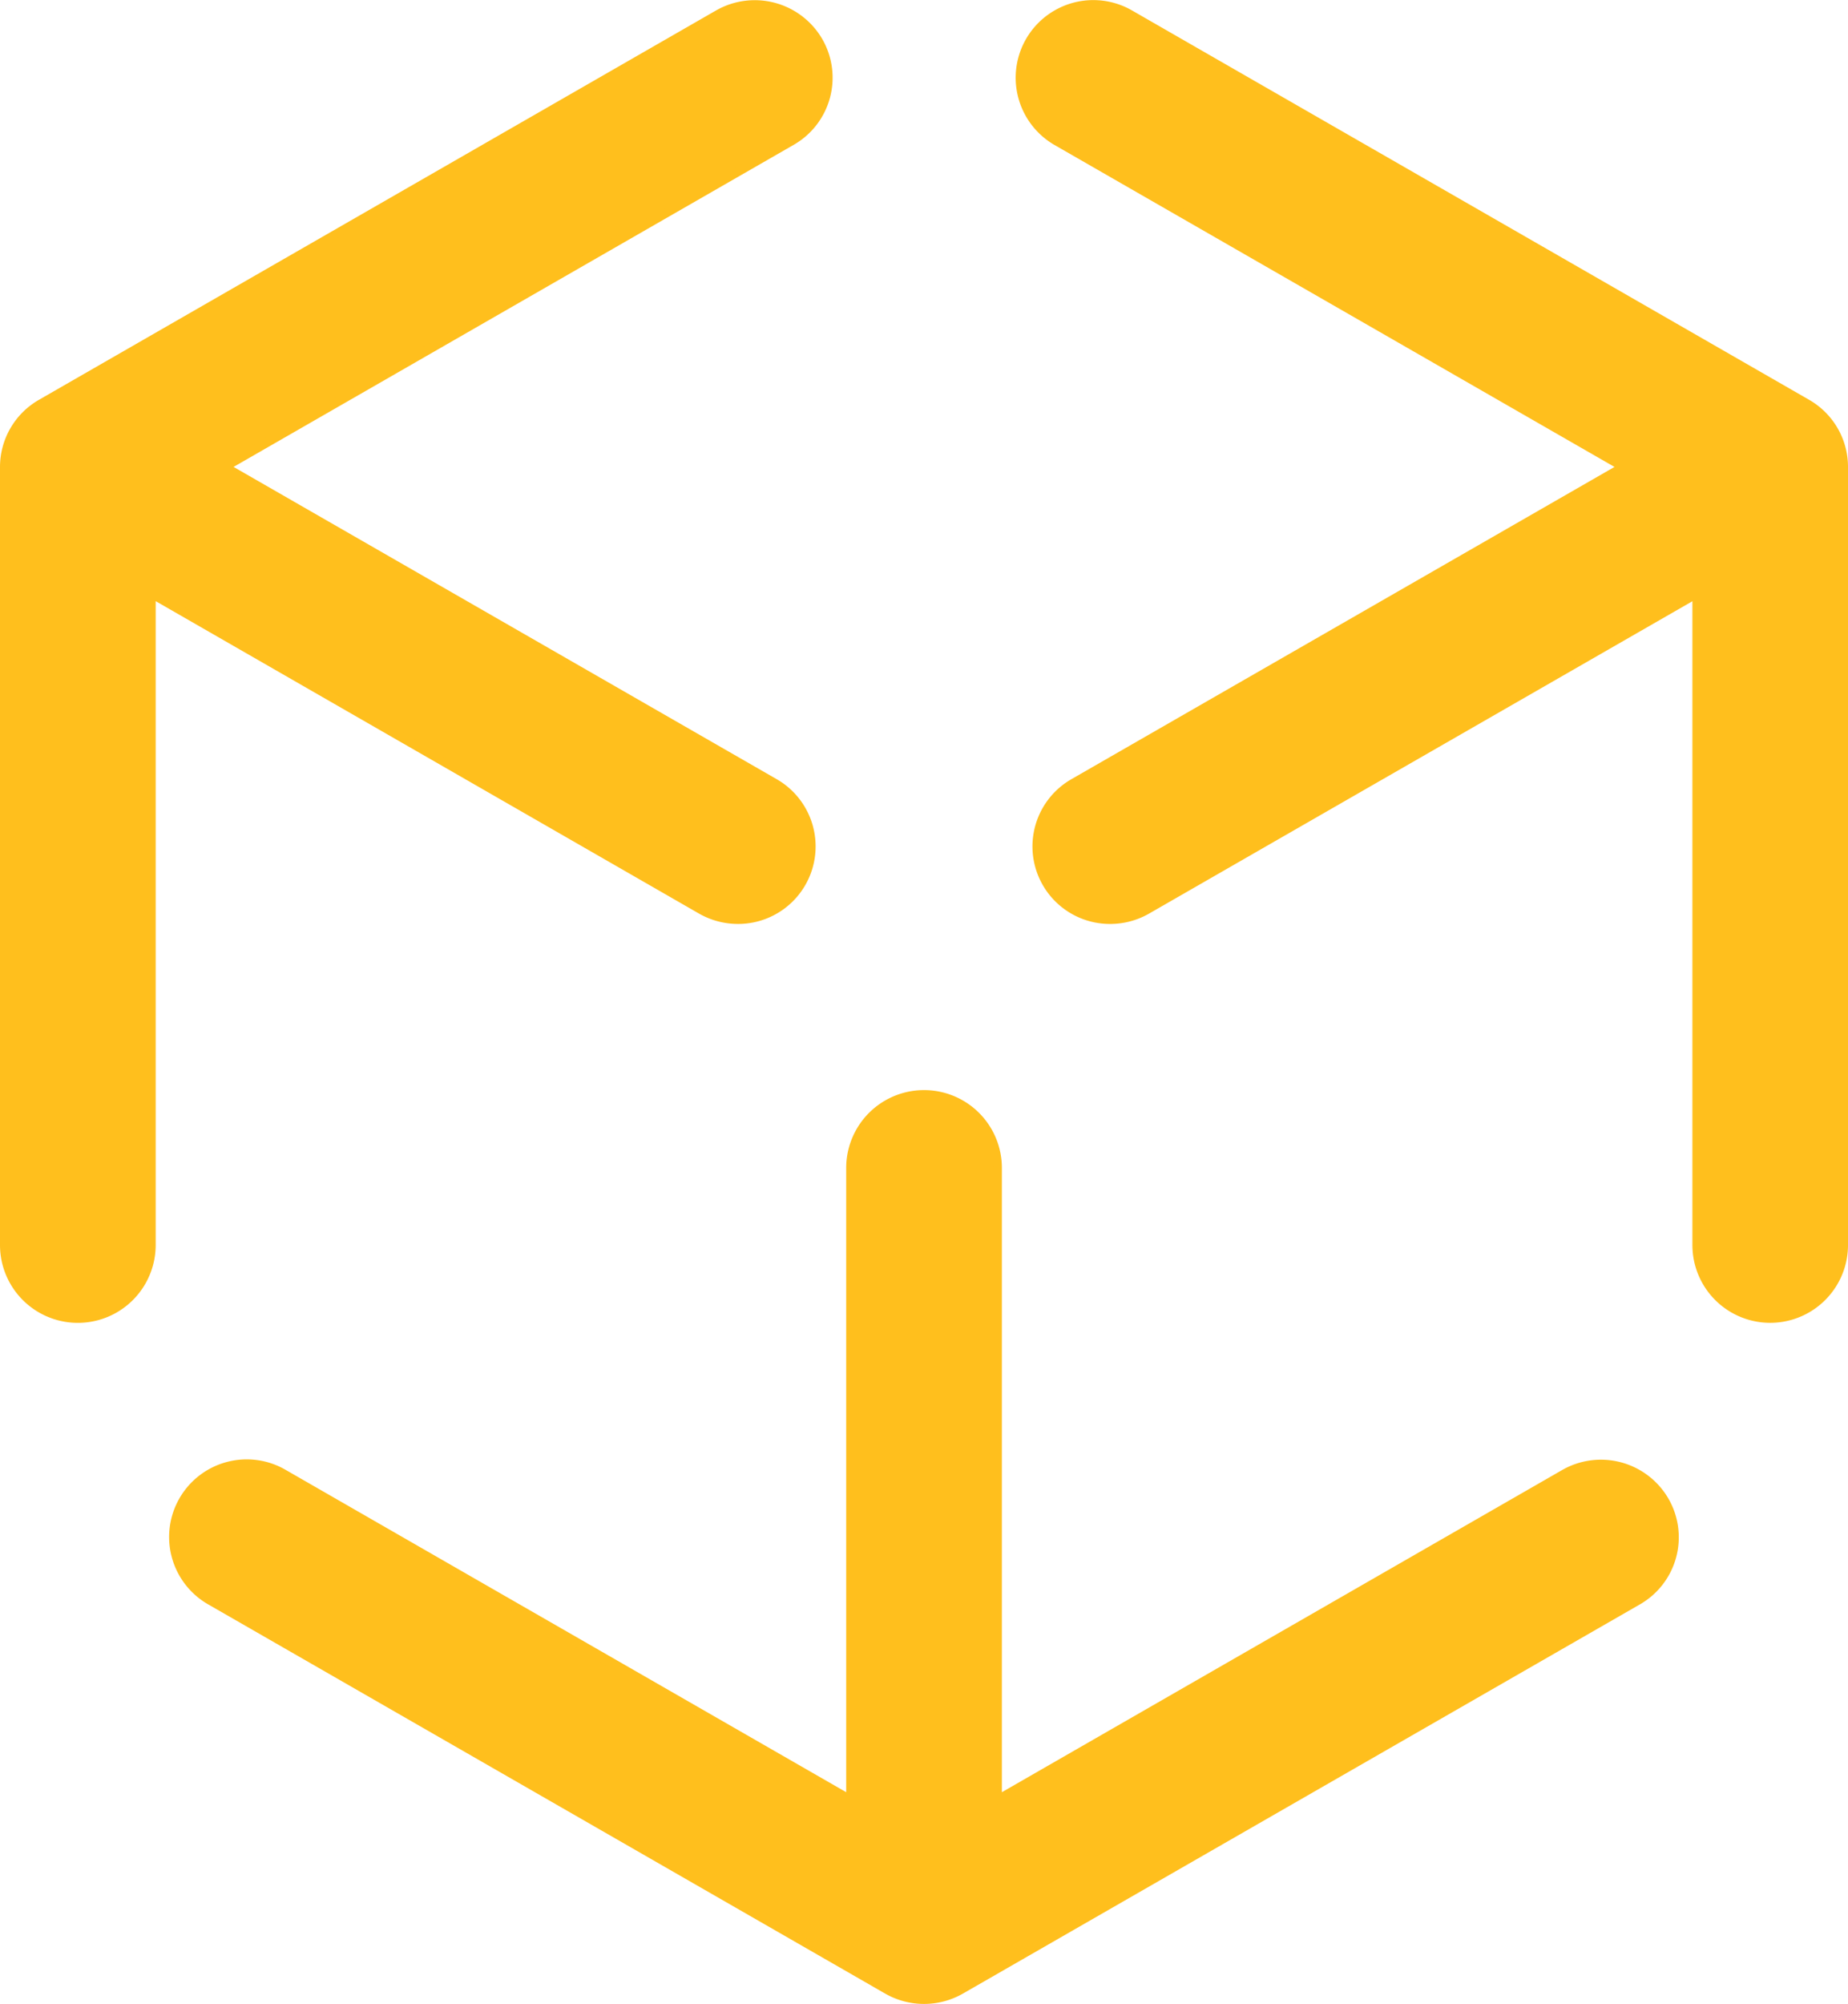 <svg xmlns="http://www.w3.org/2000/svg" width="1014.746" height="1099.947" viewBox="0 0 1014.746 1099.947"><g transform="translate(2.5 2.599)"><path d="M665.869,1285.878a40.051,40.051,0,0,0,20.152-74.761L383.98,1037.52,695.319,858.557a39.96,39.96,0,0,0,14.725-54.7A40.374,40.374,0,0,0,655.055,789.2l-371.67,213.644a40,40,0,0,0-20.152,34.677V1464.8a40.243,40.243,0,0,0,80.485,0V1106.874L645.8,1280.519A40.632,40.632,0,0,0,665.869,1285.878Zm453.839,304.441-311.34,178.966V1422.037a40.242,40.242,0,0,0-80.482,0v347.248L416.547,1590.319a40.108,40.108,0,1,0-40.224,69.4L748,1873.319a40.492,40.492,0,0,0,40.263,0l371.671-213.6a39.933,39.933,0,0,0,14.725-54.741A40.342,40.342,0,0,0,1119.708,1590.319Zm133.163-587.476L881.2,789.2a40.116,40.116,0,1,0-40.264,69.4l311.34,178.924-302.041,173.6a40.051,40.051,0,0,0,20.152,74.761,40.5,40.5,0,0,0,20.068-5.359l302.086-173.6V1464.8a40.221,40.221,0,0,0,80.441,0V1037.52A39.963,39.963,0,0,0,1252.87,1002.843Z" transform="translate(-263.233 -783.83)" fill="#ffbf1d" stroke="#ffbf1d" stroke-width="5"/></g></svg>